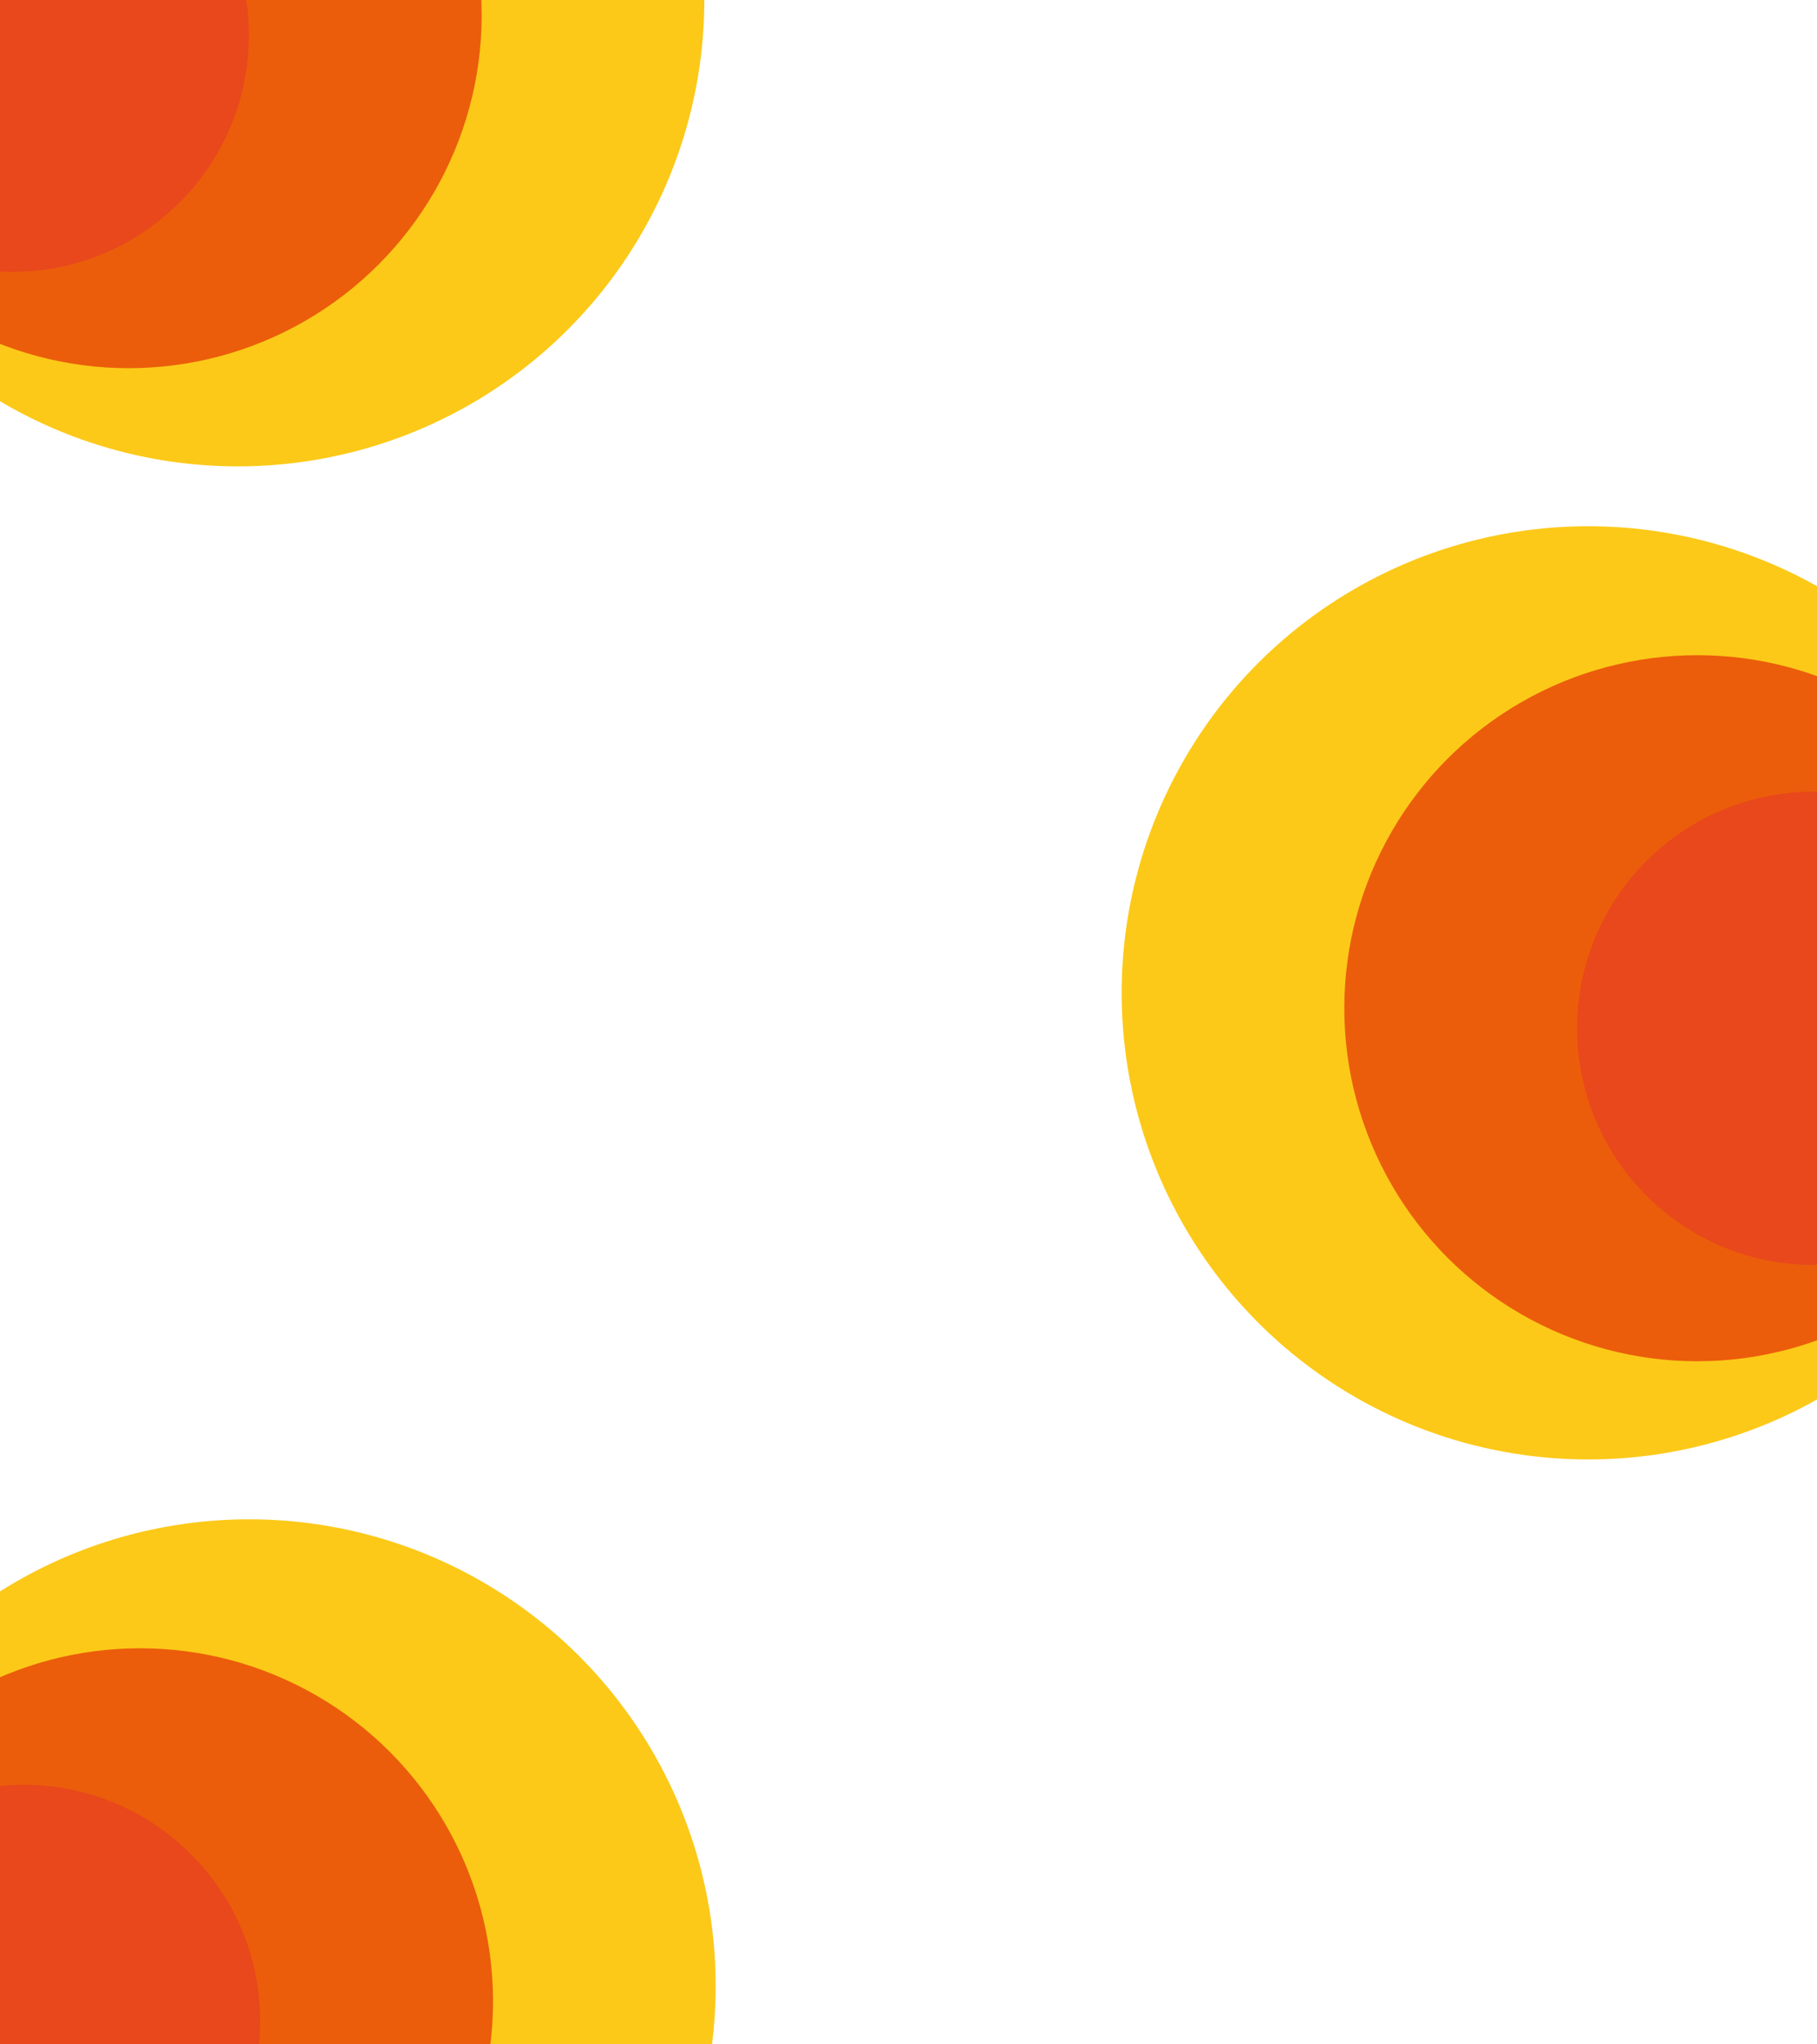 <svg id="Calque_1" data-name="Calque 1" xmlns="http://www.w3.org/2000/svg" viewBox="0 0 1920 2160"><defs><style>.cls-1{fill:#fcc918;}.cls-2{fill:#eb5d0b;}.cls-3{fill:#e8481b;}</style></defs><g id="Groupe_3" data-name="Groupe 3"><circle id="Ellipse_3" data-name="Ellipse 3" class="cls-1" cx="251.25" cy="-0.25" r="493"/><circle id="Ellipse_2" data-name="Ellipse 2" class="cls-2" cx="135.99" cy="16.01" r="373"/><circle id="Ellipse_1" data-name="Ellipse 1" class="cls-3" cx="12.96" cy="37.23" r="250"/></g><g id="Groupe_3-2" data-name="Groupe 3"><circle id="Ellipse_3-2" data-name="Ellipse 3" class="cls-1" cx="1678.25" cy="1049" r="493"/><circle id="Ellipse_2-2" data-name="Ellipse 2" class="cls-2" cx="1793.51" cy="1065.26" r="373"/><circle id="Ellipse_1-2" data-name="Ellipse 1" class="cls-3" cx="1916.54" cy="1086.48" r="250"/></g><g id="Groupe_3-3" data-name="Groupe 3"><circle id="Ellipse_3-3" data-name="Ellipse 3" class="cls-1" cx="263.25" cy="2098.25" r="493"/><circle id="Ellipse_2-3" data-name="Ellipse 2" class="cls-2" cx="147.99" cy="2114.51" r="373"/><circle id="Ellipse_1-3" data-name="Ellipse 1" class="cls-3" cx="24.96" cy="2135.73" r="250"/></g></svg>
